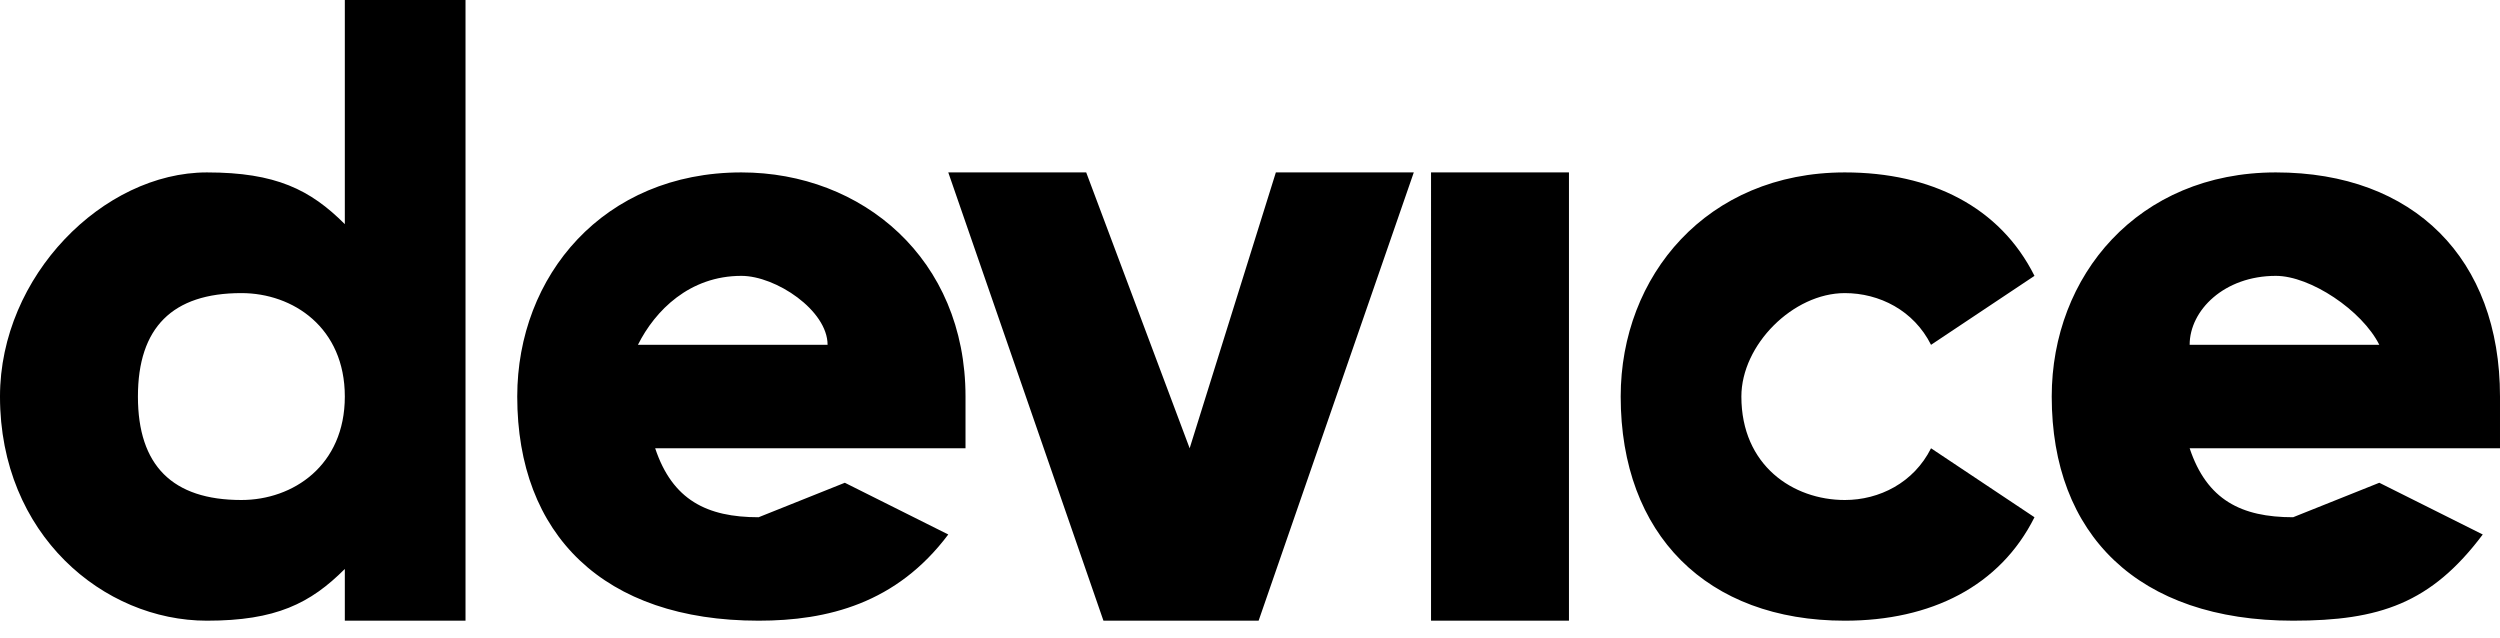 <svg width="145" height="37" fill="none" xmlns="http://www.w3.org/2000/svg"><path d="M27 0v36h-7v-3c-2 2-4 3-8 3-6 0-12-5-12-13 0-7 6-13 12-13 4 0 6 1 8 3V0h7Zm-7 23c0-4-3-6-6-6-4 0-6 2-6 6s2 6 6 6c3 0 6-2 6-6Zm24 7 5-2 6 3c-3 4-7 5-11 5-9 0-14-5-14-13 0-7 5-13 13-13 7 0 13 5 13 13v3H38c1 3 3 4 6 4Zm4-10c0-2-3-4-5-4-3 0-5 2-6 4h11Zm34-10-9 26h-9l-9-26h8l6 16 5-16h8Zm1 0h8v26h-8V10Zm11 13c0-7 5-13 13-13 5 0 9 2 11 6l-6 4c-1-2-3-3-5-3-3 0-6 3-6 6 0 4 3 6 6 6 2 0 4-1 5-3l6 4c-2 4-6 6-11 6-8 0-13-5-13-13Zm39 7 5-2 6 3c-3 4-6 5-11 5-9 0-14-5-14-13 0-7 5-13 13-13s13 5 13 13v3h-18c1 3 3 4 6 4Zm5-10c-1-2-4-4-6-4-3 0-5 2-5 4h11Z" fill="#000"/></svg>